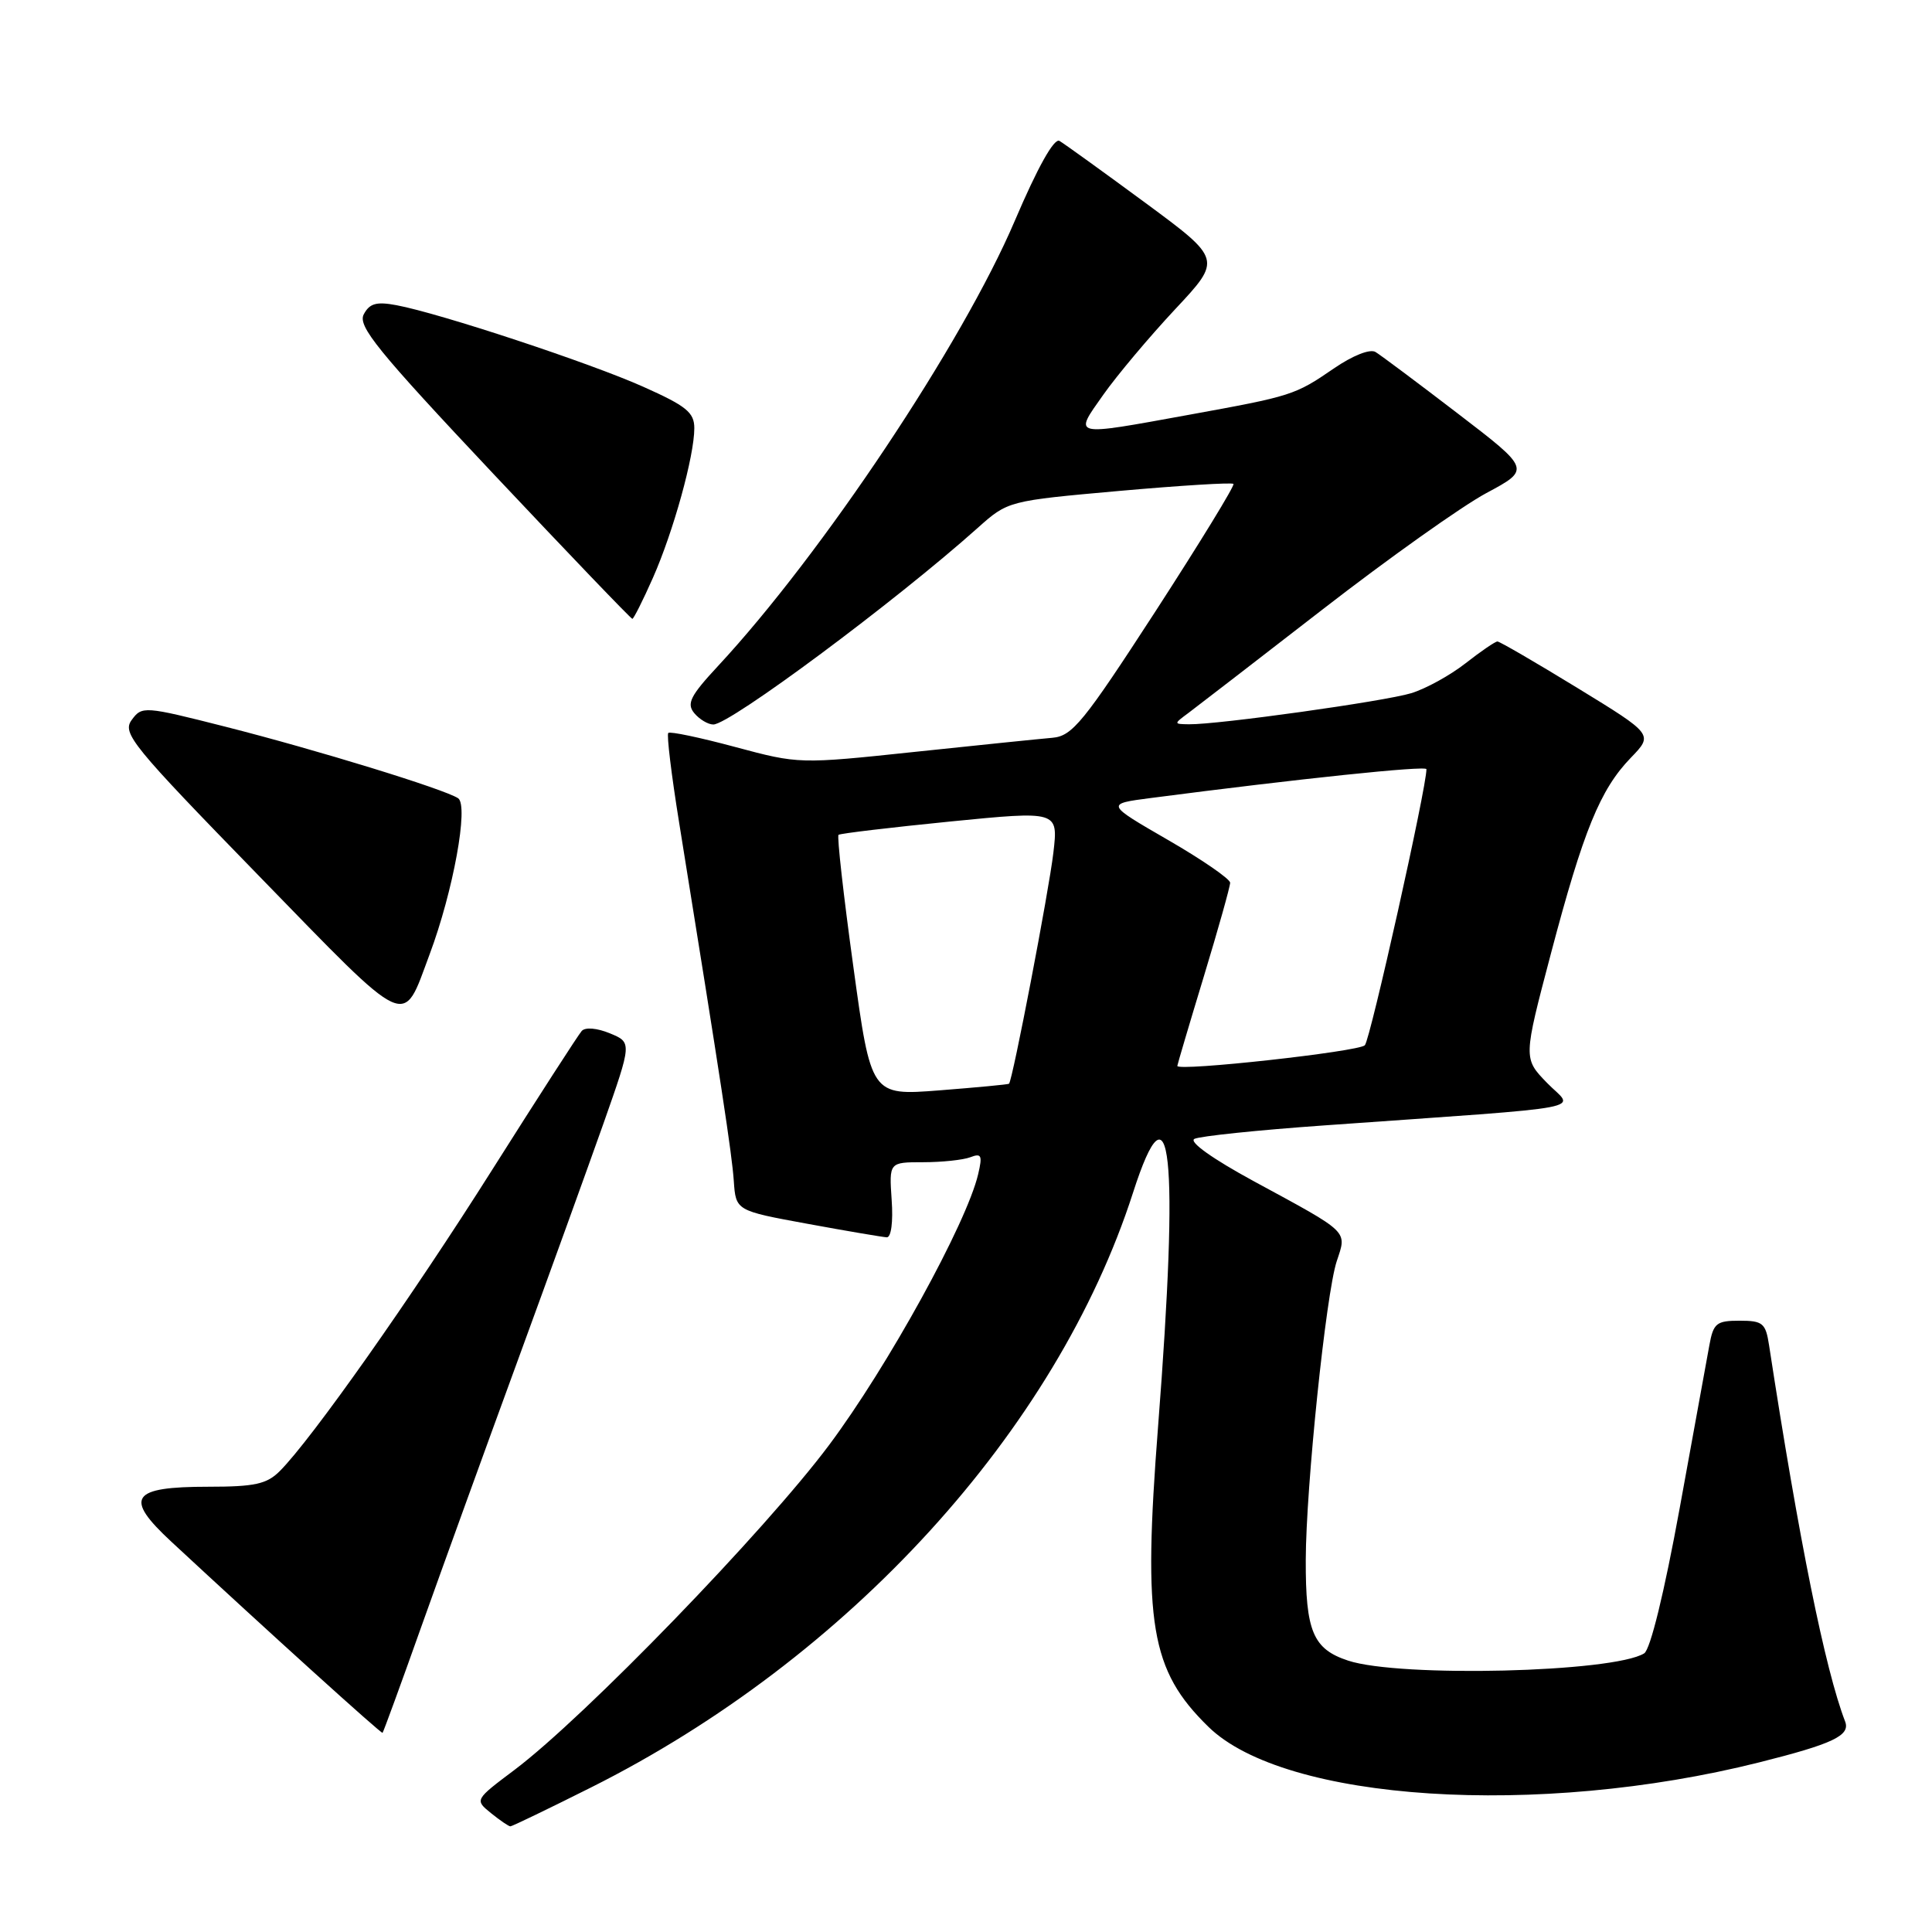 <?xml version="1.0" encoding="UTF-8" standalone="no"?>
<!DOCTYPE svg PUBLIC "-//W3C//DTD SVG 1.1//EN" "http://www.w3.org/Graphics/SVG/1.1/DTD/svg11.dtd" >
<svg xmlns="http://www.w3.org/2000/svg" xmlns:xlink="http://www.w3.org/1999/xlink" version="1.1" viewBox="0 0 256 256">
 <g >
 <path fill="currentColor"
d=" M 78.27 236.87 C 112.45 219.75 139.98 189.55 150.13 158.04 C 155.15 142.43 156.26 152.79 153.45 189.03 C 151.42 215.19 152.44 221.31 160.12 228.81 C 170.24 238.71 203.79 240.88 233.08 233.53 C 242.88 231.07 245.20 229.97 244.49 228.11 C 241.84 221.22 238.38 204.12 234.41 178.25 C 233.96 175.32 233.58 175.00 230.50 175.00 C 227.44 175.00 227.03 175.33 226.50 178.25 C 226.17 180.04 224.40 189.77 222.56 199.88 C 220.52 211.04 218.68 218.58 217.86 219.08 C 213.78 221.61 185.47 222.30 178.63 220.04 C 173.98 218.51 172.99 216.16 173.02 206.68 C 173.05 197.03 175.70 171.44 177.12 167.13 C 178.48 163.02 178.93 163.46 166.12 156.51 C 160.71 153.57 157.52 151.31 158.26 150.91 C 158.94 150.55 166.70 149.74 175.50 149.12 C 212.10 146.51 208.57 147.18 204.99 143.49 C 201.84 140.24 201.84 140.24 205.50 126.37 C 209.81 110.04 212.03 104.61 216.09 100.41 C 219.08 97.32 219.08 97.32 209.02 91.16 C 203.48 87.77 198.71 85.00 198.42 85.00 C 198.12 85.00 196.22 86.30 194.19 87.89 C 192.16 89.48 188.93 91.26 187.00 91.85 C 183.47 92.93 161.32 96.03 157.54 95.97 C 155.50 95.94 155.50 95.93 157.50 94.45 C 158.60 93.63 166.60 87.45 175.28 80.73 C 183.96 74.00 193.70 67.08 196.94 65.34 C 202.82 62.19 202.82 62.19 193.16 54.79 C 187.85 50.72 182.94 47.05 182.26 46.64 C 181.53 46.20 179.24 47.11 176.76 48.81 C 171.57 52.37 171.20 52.48 157.50 54.97 C 141.88 57.81 142.24 57.90 146.19 52.31 C 148.01 49.73 152.29 44.64 155.70 40.99 C 161.91 34.36 161.91 34.36 151.70 26.83 C 146.09 22.70 140.99 19.02 140.38 18.67 C 139.67 18.27 137.48 22.19 134.46 29.27 C 127.55 45.48 108.93 73.41 95.15 88.24 C 91.47 92.20 90.95 93.23 91.99 94.49 C 92.68 95.32 93.82 96.00 94.52 96.00 C 96.72 96.00 118.64 79.70 129.53 69.97 C 133.56 66.37 133.56 66.37 148.31 65.05 C 156.43 64.33 163.24 63.91 163.44 64.12 C 163.64 64.33 158.99 71.92 153.11 81.00 C 143.56 95.72 142.09 97.53 139.45 97.76 C 137.83 97.90 129.61 98.74 121.19 99.63 C 105.91 101.25 105.85 101.24 97.42 98.98 C 92.77 97.73 88.78 96.89 88.55 97.12 C 88.32 97.34 88.97 102.70 89.99 109.01 C 95.58 143.70 96.98 152.87 97.23 156.46 C 97.50 160.42 97.50 160.42 107.00 162.16 C 112.22 163.12 116.95 163.92 117.50 163.95 C 118.08 163.98 118.36 161.92 118.15 159.00 C 117.81 154.00 117.81 154.00 122.32 154.00 C 124.80 154.00 127.62 153.70 128.57 153.34 C 130.05 152.77 130.20 153.09 129.61 155.59 C 128.09 162.08 117.61 181.11 109.84 191.50 C 101.33 202.88 77.50 227.49 68.20 234.50 C 62.89 238.49 62.89 238.49 65.06 240.25 C 66.25 241.21 67.40 242.00 67.63 242.00 C 67.85 242.00 72.64 239.69 78.27 236.87 Z  M 55.85 215.48 C 58.59 207.79 64.29 192.05 68.52 180.50 C 72.75 168.95 77.90 154.69 79.98 148.82 C 83.74 138.13 83.74 138.13 80.81 136.92 C 79.11 136.22 77.55 136.08 77.08 136.61 C 76.64 137.10 71.30 145.38 65.22 155.00 C 54.49 171.99 41.28 190.72 37.07 194.93 C 35.35 196.65 33.75 197.00 27.62 197.00 C 17.34 197.00 16.38 198.42 22.70 204.28 C 35.41 216.08 50.52 229.76 50.69 229.61 C 50.79 229.53 53.12 223.17 55.85 215.48 Z  M 56.92 126.47 C 60.05 118.12 62.13 106.71 60.70 105.77 C 58.83 104.55 42.03 99.38 29.86 96.29 C 19.10 93.56 18.81 93.54 17.45 95.40 C 16.16 97.16 17.46 98.75 34.28 116.03 C 54.52 136.83 53.27 136.25 56.92 126.47 Z  M 86.51 76.58 C 89.23 70.43 92.00 60.42 92.00 56.74 C 92.00 54.65 90.95 53.80 85.24 51.25 C 78.18 48.09 58.31 41.52 52.53 40.44 C 49.88 39.94 48.97 40.20 48.20 41.65 C 47.37 43.21 50.03 46.48 65.34 62.75 C 75.31 73.34 83.61 82.00 83.79 82.00 C 83.96 82.00 85.19 79.56 86.51 76.58 Z  M 113.07 128.07 C 111.77 118.65 110.89 110.80 111.11 110.62 C 111.32 110.44 117.96 109.65 125.86 108.86 C 140.22 107.44 140.22 107.44 139.58 112.97 C 138.99 118.06 134.16 143.21 133.70 143.60 C 133.59 143.70 129.43 144.09 124.46 144.48 C 115.42 145.18 115.42 145.18 113.07 128.07 Z  M 156.00 141.24 C 156.00 141.10 157.57 135.78 159.50 129.43 C 161.43 123.08 163.00 117.47 163.00 116.97 C 163.00 116.47 159.29 113.91 154.75 111.29 C 146.50 106.52 146.50 106.52 152.50 105.74 C 172.07 103.19 189.00 101.42 189.01 101.92 C 189.05 104.24 181.58 137.71 180.85 138.50 C 180.06 139.35 156.00 142.00 156.00 141.24 Z "/>
</g>
</svg>